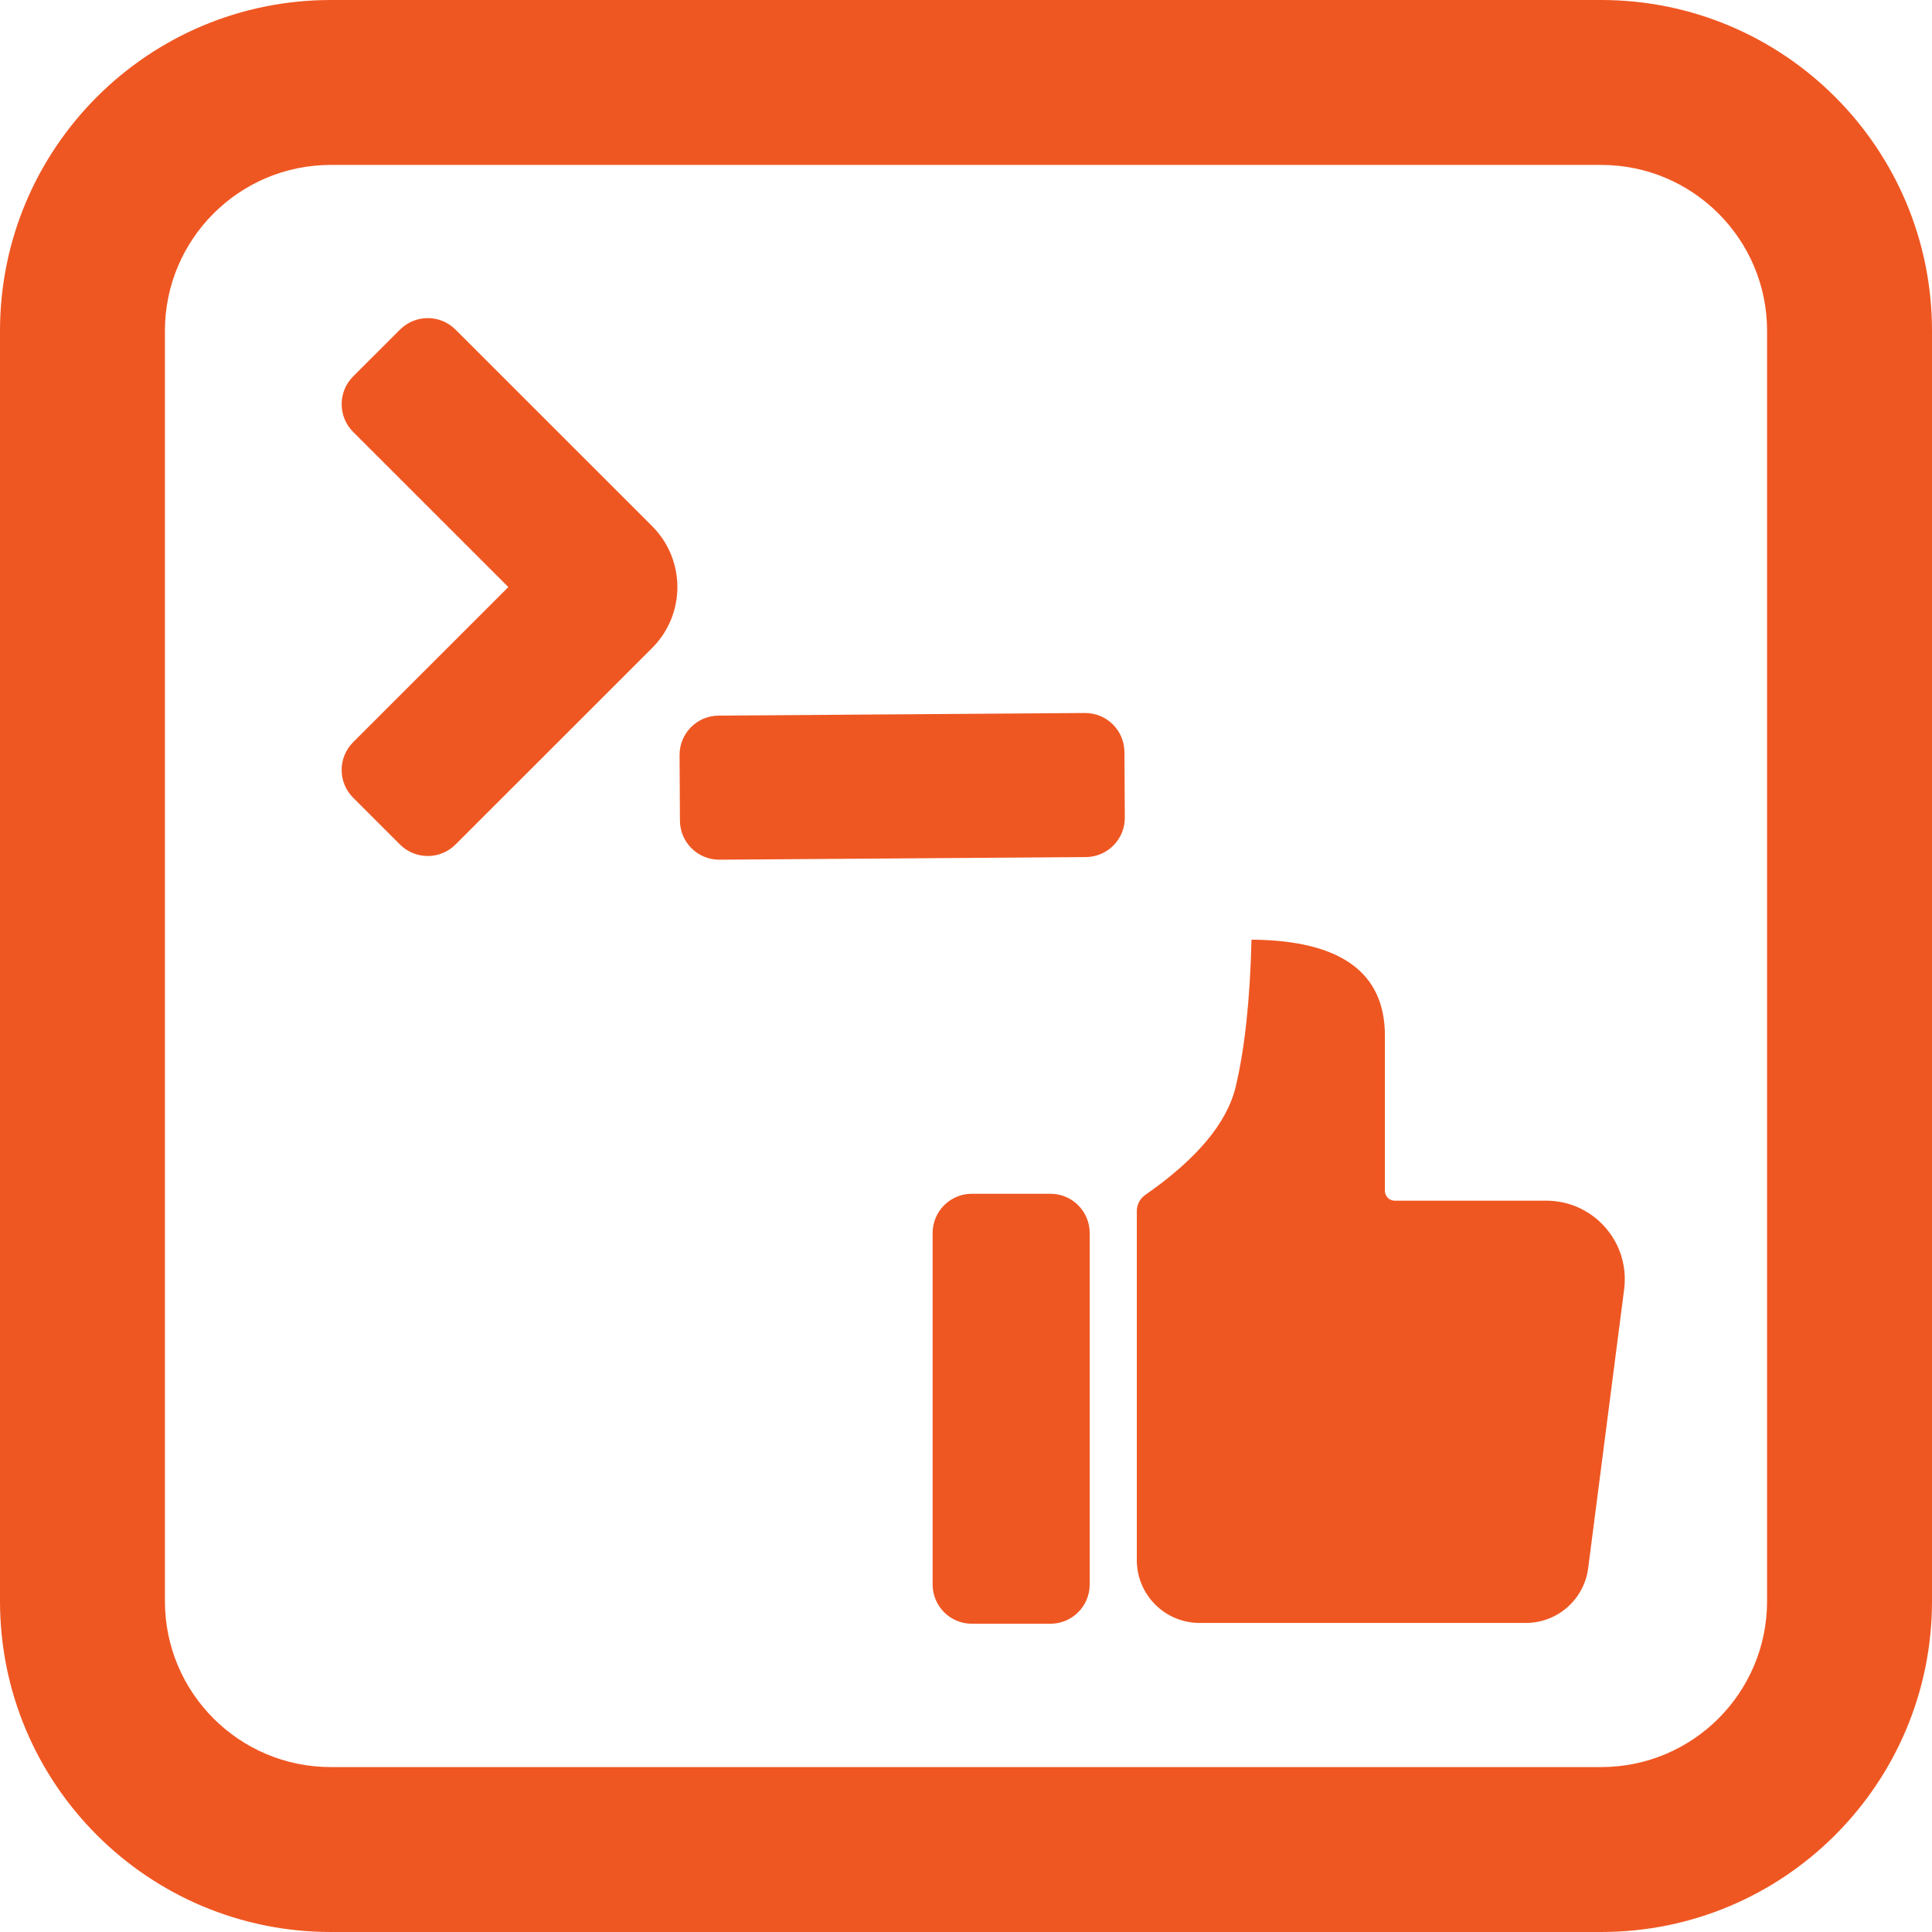 <?xml version="1.0" encoding="UTF-8"?>
<svg width="984px" height="984px" viewBox="0 0 984 984" version="1.1" xmlns="http://www.w3.org/2000/svg" xmlns:xlink="http://www.w3.org/1999/xlink">
    <!-- Generator: Sketch 54.1 (76490) - https://sketchapp.com -->
    <title>logan</title>
    <desc>Created with Sketch.</desc>
    <g id="logan" stroke="none" stroke-width="1" fill="none" fill-rule="evenodd">
        <path d="M168.5,0 L815.5,0 C908.56,-1.77635684e-14 984,75.44 984,168.5 L984,815.5 C984,908.56 908.56,984 815.5,984 L168.5,984 C75.44,984 2.48689958e-14,908.56 0,815.5 L0,168.5 C-1.0658141e-14,75.44 75.44,3.19744231e-14 168.5,0 Z M168.5,84 C121.832,84 84,121.832 84,168.5 L84,815.5 C84,862.168 121.832,900 168.5,900 L815.5,900 C862.168,900 900,862.168 900,815.5 L900,168.5 C900,121.832 862.168,84 815.5,84 L168.5,84 Z M179.873,406.29 L179.868,406.294 L179.864,406.29 C172.055,398.478 172.057,385.815 179.868,378.006 L258.908,299 L179.868,219.994 L179.864,219.99 C172.055,212.178 172.057,199.515 179.868,191.706 L203.724,167.875 C211.534,160.068 224.194,160.068 232.004,167.875 L332.146,267.977 C349.285,285.11 349.285,312.89 332.146,330.023 L232.004,430.125 C224.194,437.932 211.534,437.932 203.724,430.125 L179.873,406.29 Z M552.554,363.143 C552.563,363.143 552.573,363.143 552.582,363.143 C563.628,363.08 572.633,371.983 572.696,383.028 L572.886,416.414 C572.949,427.448 564.063,436.448 553.029,436.527 L366.446,437.857 C366.437,437.857 366.427,437.857 366.418,437.857 C355.372,437.92 346.367,429.017 346.304,417.972 L346.114,384.586 C346.051,373.552 354.937,364.552 365.971,364.473 L552.554,363.143 Z M495,608 L535,608 C546.046,608 555,616.954 555,628 L555,807 C555,818.046 546.046,827 535,827 L495,827 C483.954,827 475,818.046 475,807 L475,628 C475,616.954 483.954,608 495,608 Z M583.287,608.606 C609.592,590.297 624.945,571.937 629.345,553.527 C633.978,534.138 636.667,509.16 637.411,478.592 C682.708,478.899 705.357,495.198 705.357,527.489 L705.357,606.525 C705.357,609.287 707.596,611.525 710.357,611.525 L787.533,611.525 C809.625,611.525 827.533,629.434 827.533,651.525 C827.533,653.236 827.424,654.945 827.205,656.642 L808.886,798.685 C806.828,814.644 793.24,826.592 777.149,826.592 L611,826.592 C593.327,826.592 579,812.265 579,794.592 L579,788.929 L579,616.814 C579,613.541 580.601,610.476 583.287,608.606 Z" id="Shape" fill="#EF5722" fill-rule="nonzero"></path>
    </g>
</svg>